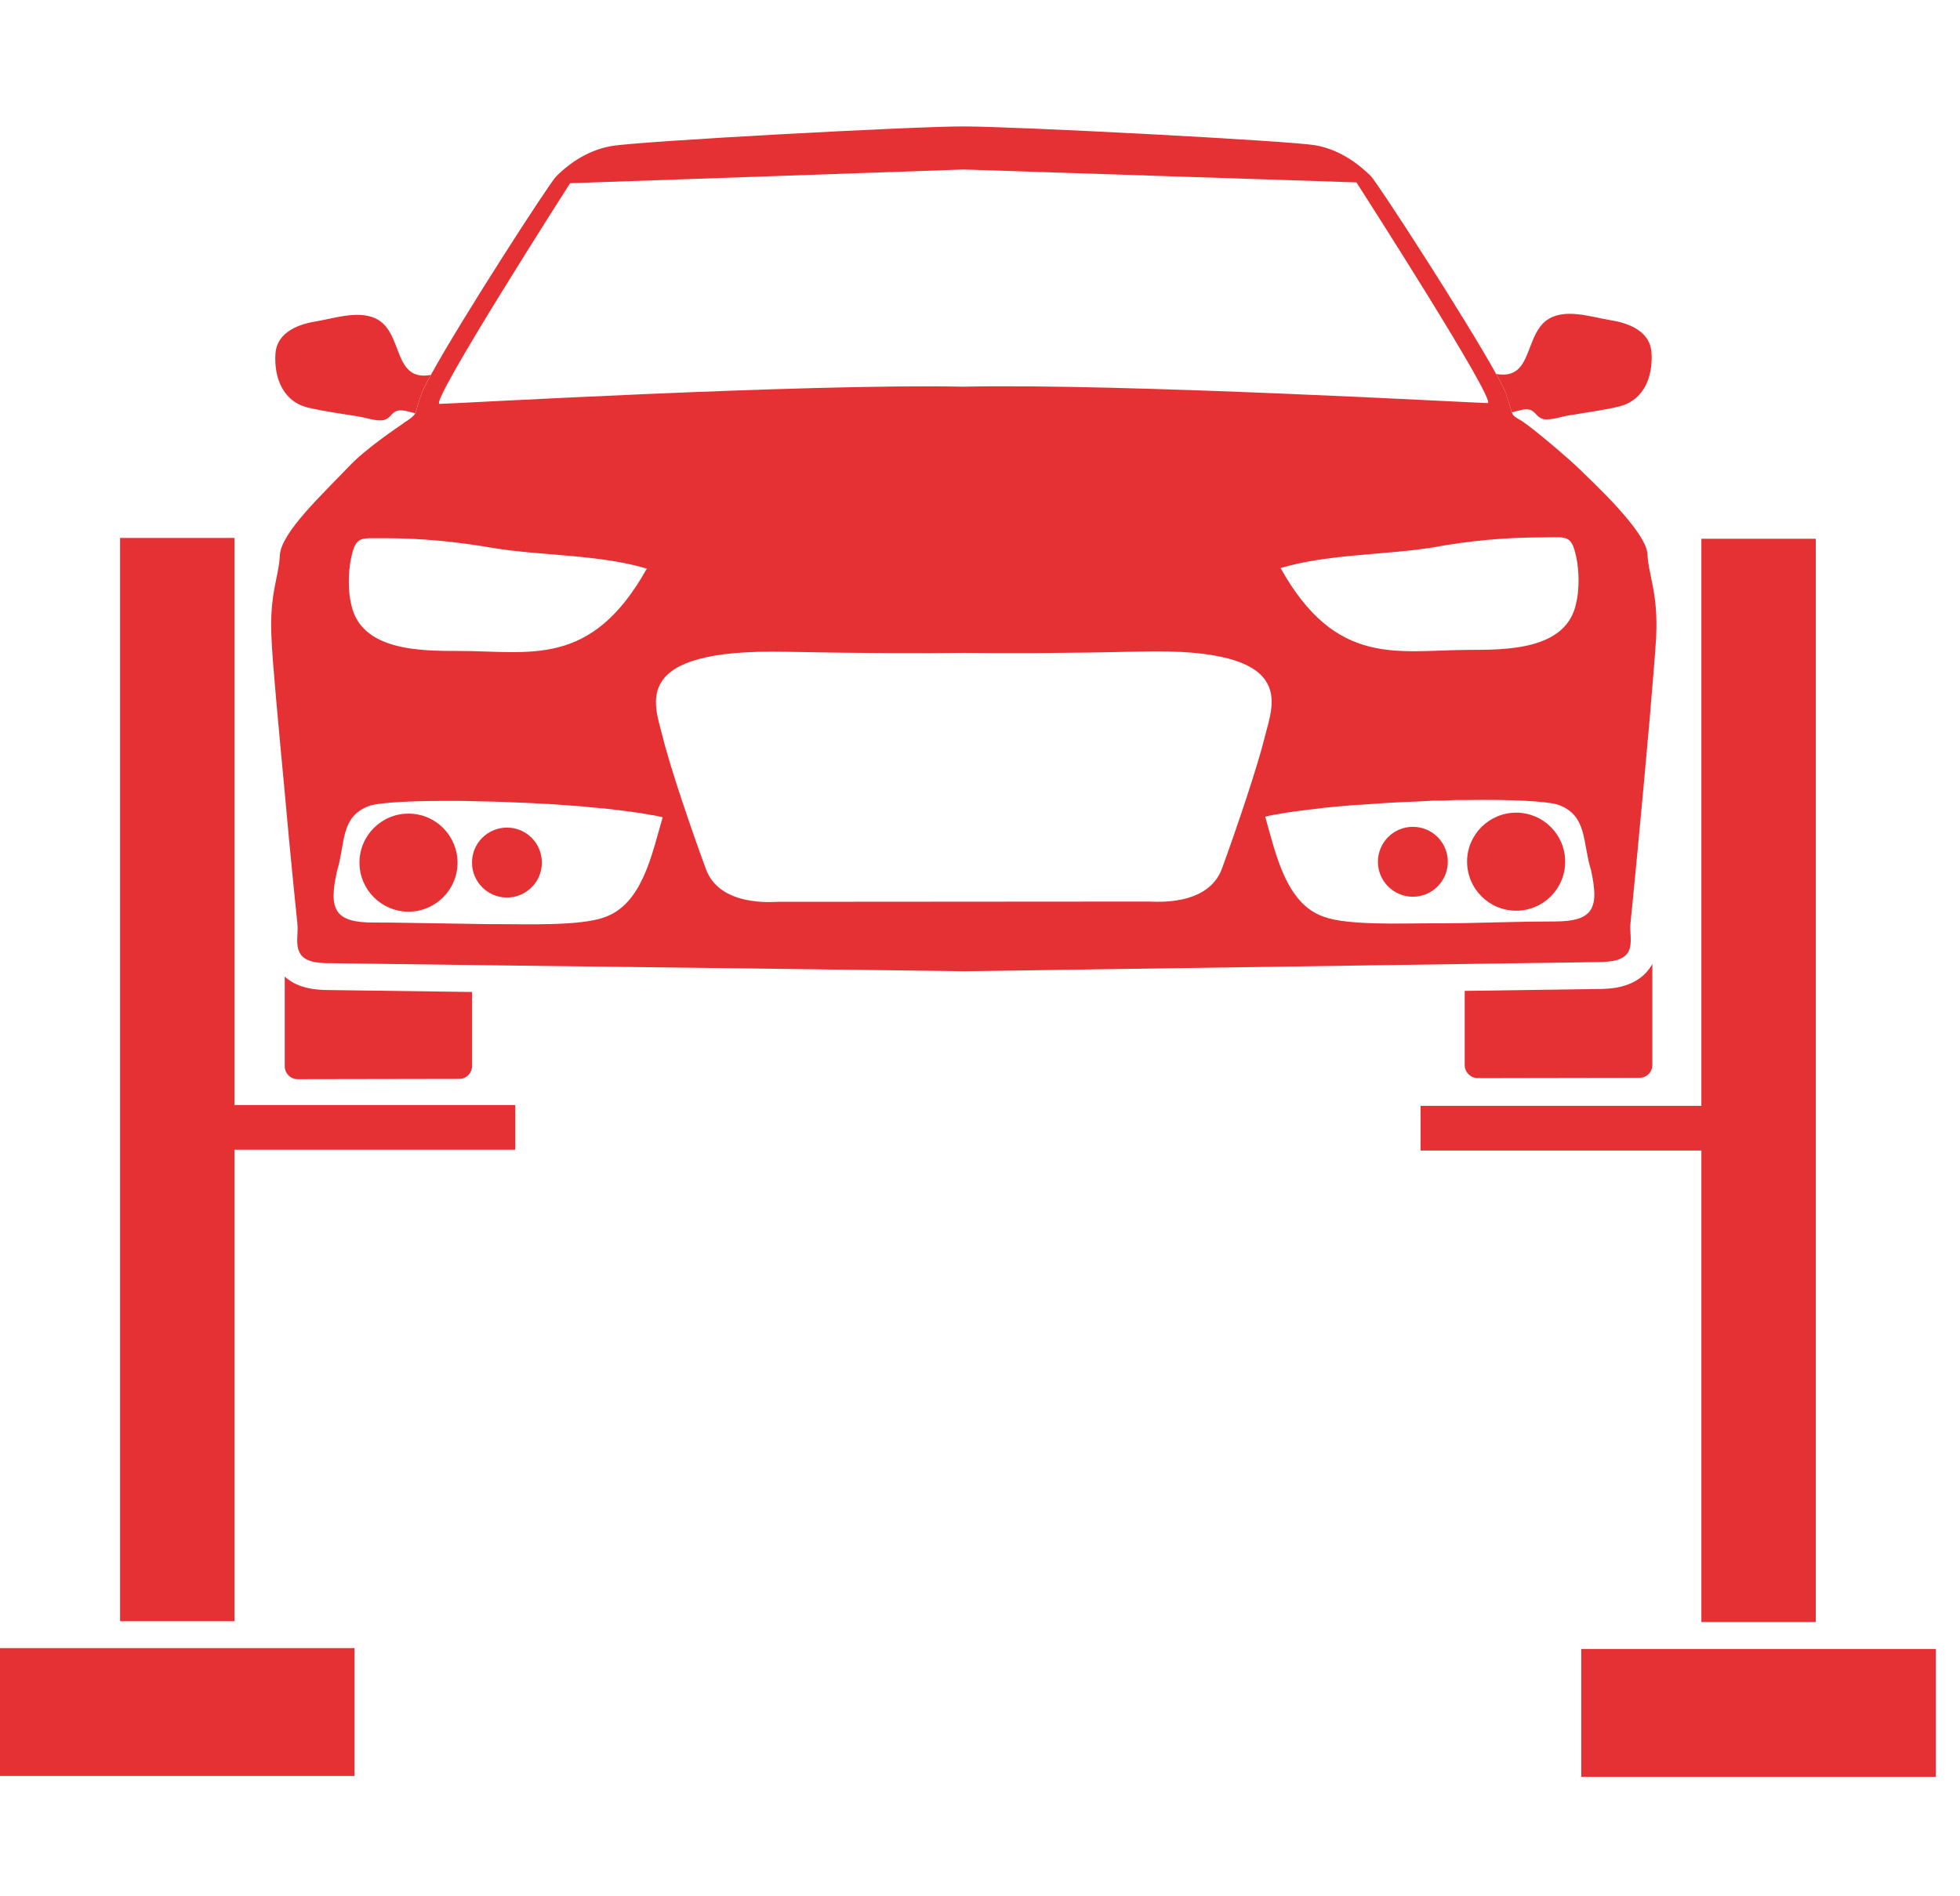 <svg width="62" height="60" viewBox="0 0 62 60" fill="none" xmlns="http://www.w3.org/2000/svg">
<path fill-rule="evenodd" clip-rule="evenodd" d="M13.628 11.863C13.47 12.147 13.364 12.362 13.324 12.476C13.213 12.815 13.169 12.984 13.133 13.078C12.938 13.03 12.722 12.946 12.547 13.002C12.374 13.07 12.344 13.238 12.141 13.291C11.9 13.339 11.546 13.206 11.309 13.173C10.801 13.089 10.273 13.02 9.766 12.902C8.949 12.716 8.665 11.954 8.713 11.191C8.766 10.478 9.493 10.242 10.068 10.156C10.643 10.053 11.426 9.797 11.967 10.122C12.755 10.606 12.444 12.08 13.628 11.863Z" fill="#E53133"/>
<path fill-rule="evenodd" clip-rule="evenodd" d="M49.176 29.156C48.206 29.156 47.278 29.19 46.332 29.207C45.94 29.215 45.557 29.215 45.165 29.215C44.348 29.215 42.627 29.283 41.887 29.011C40.67 28.602 40.354 26.993 40.022 25.843C40.108 25.817 40.192 25.8 40.285 25.783C40.405 25.766 40.542 25.741 40.678 25.715C40.762 25.707 40.856 25.69 40.95 25.673C40.984 25.673 41.009 25.673 41.043 25.664C41.163 25.647 41.299 25.63 41.427 25.613H41.462C41.589 25.596 41.725 25.579 41.861 25.562C42.193 25.528 42.542 25.494 42.908 25.468C43.011 25.468 43.113 25.46 43.215 25.451C43.769 25.409 44.34 25.375 44.901 25.358C45.046 25.349 45.191 25.341 45.336 25.332H45.651C45.779 25.324 45.898 25.324 46.025 25.315H46.323C47.78 25.29 48.963 25.349 49.304 25.468C50.215 25.809 50.054 26.643 50.327 27.529C50.598 28.747 50.395 29.156 49.176 29.156ZM38.659 27.47C38.225 28.687 36.53 28.526 36.36 28.526L24.625 28.534C24.463 28.534 22.76 28.704 22.326 27.487C21.875 26.26 21.201 24.293 20.963 23.314C20.708 22.283 19.873 20.512 24.863 20.623C27.435 20.674 29.291 20.674 30.484 20.657C31.684 20.674 33.541 20.674 36.113 20.614C41.095 20.495 40.269 22.266 40.014 23.297C39.775 24.276 39.102 26.252 38.659 27.47ZM19.107 29.028C18.357 29.3 16.637 29.241 15.819 29.241C15.521 29.241 15.223 29.241 14.934 29.232C14.218 29.224 13.504 29.207 12.78 29.198C12.456 29.19 12.141 29.19 11.808 29.19C10.591 29.19 10.386 28.781 10.66 27.563C10.931 26.678 10.761 25.843 11.672 25.502C12.005 25.383 13.111 25.332 14.483 25.341C14.628 25.341 14.781 25.341 14.934 25.349C15.386 25.358 15.862 25.366 16.347 25.392C16.637 25.4 16.926 25.417 17.216 25.434C17.328 25.434 17.429 25.443 17.531 25.451C17.694 25.46 17.846 25.477 17.999 25.485C18.154 25.494 18.306 25.511 18.46 25.519C18.613 25.537 18.758 25.553 18.902 25.562C19.123 25.579 19.336 25.605 19.541 25.63C19.678 25.647 19.814 25.664 19.933 25.681C20.043 25.698 20.145 25.715 20.248 25.724C20.299 25.732 20.35 25.741 20.392 25.749C20.461 25.758 20.521 25.775 20.58 25.783C20.605 25.792 20.631 25.792 20.648 25.792C20.691 25.8 20.734 25.809 20.776 25.817C20.844 25.834 20.903 25.843 20.963 25.86C20.622 27.01 20.324 28.619 19.107 29.028ZM11.11 17.642C11.263 16.936 11.417 17.038 12.175 17.029C13.341 17.029 14.466 17.14 15.633 17.344C17.165 17.591 18.945 17.54 20.461 17.991C18.698 21.151 16.757 20.597 14.516 20.597C13.299 20.597 11.417 20.597 11.11 19.124C11.009 18.715 11.009 18.102 11.11 17.642ZM18.034 5.797L30.484 5.363L42.908 5.771C42.908 5.771 47.396 12.754 47.056 12.754C46.732 12.754 35.517 12.124 30.475 12.235C25.442 12.133 14.218 12.78 13.903 12.78C13.563 12.78 18.034 5.797 18.034 5.797ZM48.784 17.004C49.552 17.004 49.704 16.901 49.857 17.608C49.96 18.068 49.96 18.681 49.857 19.09C49.552 20.563 47.678 20.563 46.451 20.563C44.211 20.572 42.27 21.125 40.508 17.974C42.024 17.523 43.811 17.566 45.336 17.319C46.495 17.106 47.618 17.004 48.784 17.004ZM52.114 17.532C52.072 16.816 50.411 15.283 49.934 14.815C49.62 14.508 48.512 13.563 48.146 13.325C47.925 13.189 47.882 13.188 47.822 13.052C47.788 12.95 47.746 12.78 47.636 12.448C47.592 12.329 47.491 12.116 47.328 11.835C46.374 10.106 43.59 5.805 43.36 5.567C43.079 5.294 42.474 4.749 41.606 4.596C40.746 4.451 32.102 4 30.475 4C28.84 4 20.197 4.468 19.336 4.622C18.469 4.775 17.863 5.311 17.591 5.584C17.361 5.822 14.576 10.131 13.632 11.86C13.47 12.15 13.367 12.363 13.324 12.473C13.214 12.814 13.171 12.984 13.138 13.078C13.094 13.171 12.873 13.325 12.789 13.367C12.771 13.384 12.763 13.393 12.763 13.393C12.524 13.555 11.554 14.21 11.033 14.764C10.242 15.598 8.888 16.85 8.853 17.566C8.82 18.281 8.513 18.783 8.589 20.214C8.615 20.904 8.812 22.999 8.999 24.991C9.185 27.086 9.391 29.07 9.407 29.224C9.441 29.53 9.339 29.871 9.475 30.135C9.611 30.407 9.953 30.484 10.489 30.476C10.66 30.476 12.456 30.501 14.934 30.535C20.827 30.603 30.492 30.731 30.492 30.731C30.492 30.731 40.465 30.586 46.332 30.501C48.657 30.467 50.343 30.442 50.496 30.442C51.033 30.442 51.373 30.373 51.518 30.101C51.646 29.837 51.544 29.496 51.578 29.19C51.604 28.977 51.953 25.392 52.183 22.752C52.284 21.585 52.362 20.606 52.388 20.172C52.456 18.749 52.149 18.238 52.114 17.532Z" fill="#E53133"/>
<path fill-rule="evenodd" clip-rule="evenodd" d="M14.934 31.387V33.729C14.934 33.95 14.755 34.137 14.534 34.137L9.416 34.146C9.186 34.146 9.007 33.959 9.007 33.737V30.901C9.451 31.31 10.098 31.327 10.455 31.327C10.463 31.327 14.926 31.387 14.926 31.387H14.934Z" fill="#E53133"/>
<path fill-rule="evenodd" clip-rule="evenodd" d="M52.268 30.501V33.695C52.268 33.925 52.089 34.103 51.859 34.103L46.741 34.112C46.519 34.112 46.332 33.925 46.332 33.703V31.353C48.751 31.319 50.463 31.293 50.496 31.293C50.897 31.293 51.826 31.293 52.268 30.501Z" fill="#E53133"/>
<path fill-rule="evenodd" clip-rule="evenodd" d="M14.473 27.294C14.473 28.151 13.779 28.845 12.923 28.846C12.068 28.846 11.372 28.153 11.371 27.296C11.371 26.439 12.064 25.743 12.923 25.744C13.776 25.743 14.471 26.437 14.473 27.294Z" fill="#E53133"/>
<path fill-rule="evenodd" clip-rule="evenodd" d="M51.194 12.867C50.688 12.985 50.156 13.054 49.649 13.14C49.412 13.173 49.059 13.308 48.818 13.259C48.615 13.206 48.583 13.04 48.412 12.97C48.236 12.914 48.021 12.999 47.826 13.049C47.79 12.954 47.745 12.784 47.634 12.446C47.594 12.332 47.489 12.117 47.328 11.832C48.512 12.046 48.198 10.575 48.988 10.09C49.526 9.763 50.309 10.02 50.887 10.121C51.461 10.206 52.189 10.441 52.241 11.153C52.291 11.916 52.008 12.677 51.194 12.867Z" fill="#E53133"/>
<path fill-rule="evenodd" clip-rule="evenodd" d="M17.141 27.293C17.142 27.902 16.648 28.399 16.036 28.399C15.427 28.399 14.93 27.905 14.931 27.293C14.929 26.681 15.425 26.186 16.036 26.186C16.647 26.185 17.142 26.68 17.141 27.293Z" fill="#E53133"/>
<path fill-rule="evenodd" clip-rule="evenodd" d="M49.51 27.263C49.513 28.118 48.819 28.815 47.96 28.815C47.106 28.817 46.409 28.122 46.408 27.264C46.406 26.41 47.103 25.714 47.958 25.713C48.816 25.713 49.511 26.406 49.51 27.263Z" fill="#E53133"/>
<path fill-rule="evenodd" clip-rule="evenodd" d="M45.798 27.266C45.798 27.878 45.303 28.372 44.693 28.374C44.084 28.373 43.587 27.879 43.587 27.269C43.588 26.657 44.081 26.161 44.691 26.162C45.303 26.161 45.798 26.655 45.798 27.266Z" fill="#E53133"/>
<path fill-rule="evenodd" clip-rule="evenodd" d="M0 56.193H11.215V52.148H0V56.193Z" fill="#E53133"/>
<path fill-rule="evenodd" clip-rule="evenodd" d="M3.798 51.297V17.021H7.417V34.964H16.299V36.377H7.417V51.297H3.798Z" fill="#E53133"/>
<path fill-rule="evenodd" clip-rule="evenodd" d="M50.02 56.22H61.235V52.175H50.02V56.22Z" fill="#E53133"/>
<path fill-rule="evenodd" clip-rule="evenodd" d="M53.819 51.323V36.404H44.937V34.99H53.819V17.047H57.438V51.323H53.819Z" fill="#E53133"/>
</svg>
